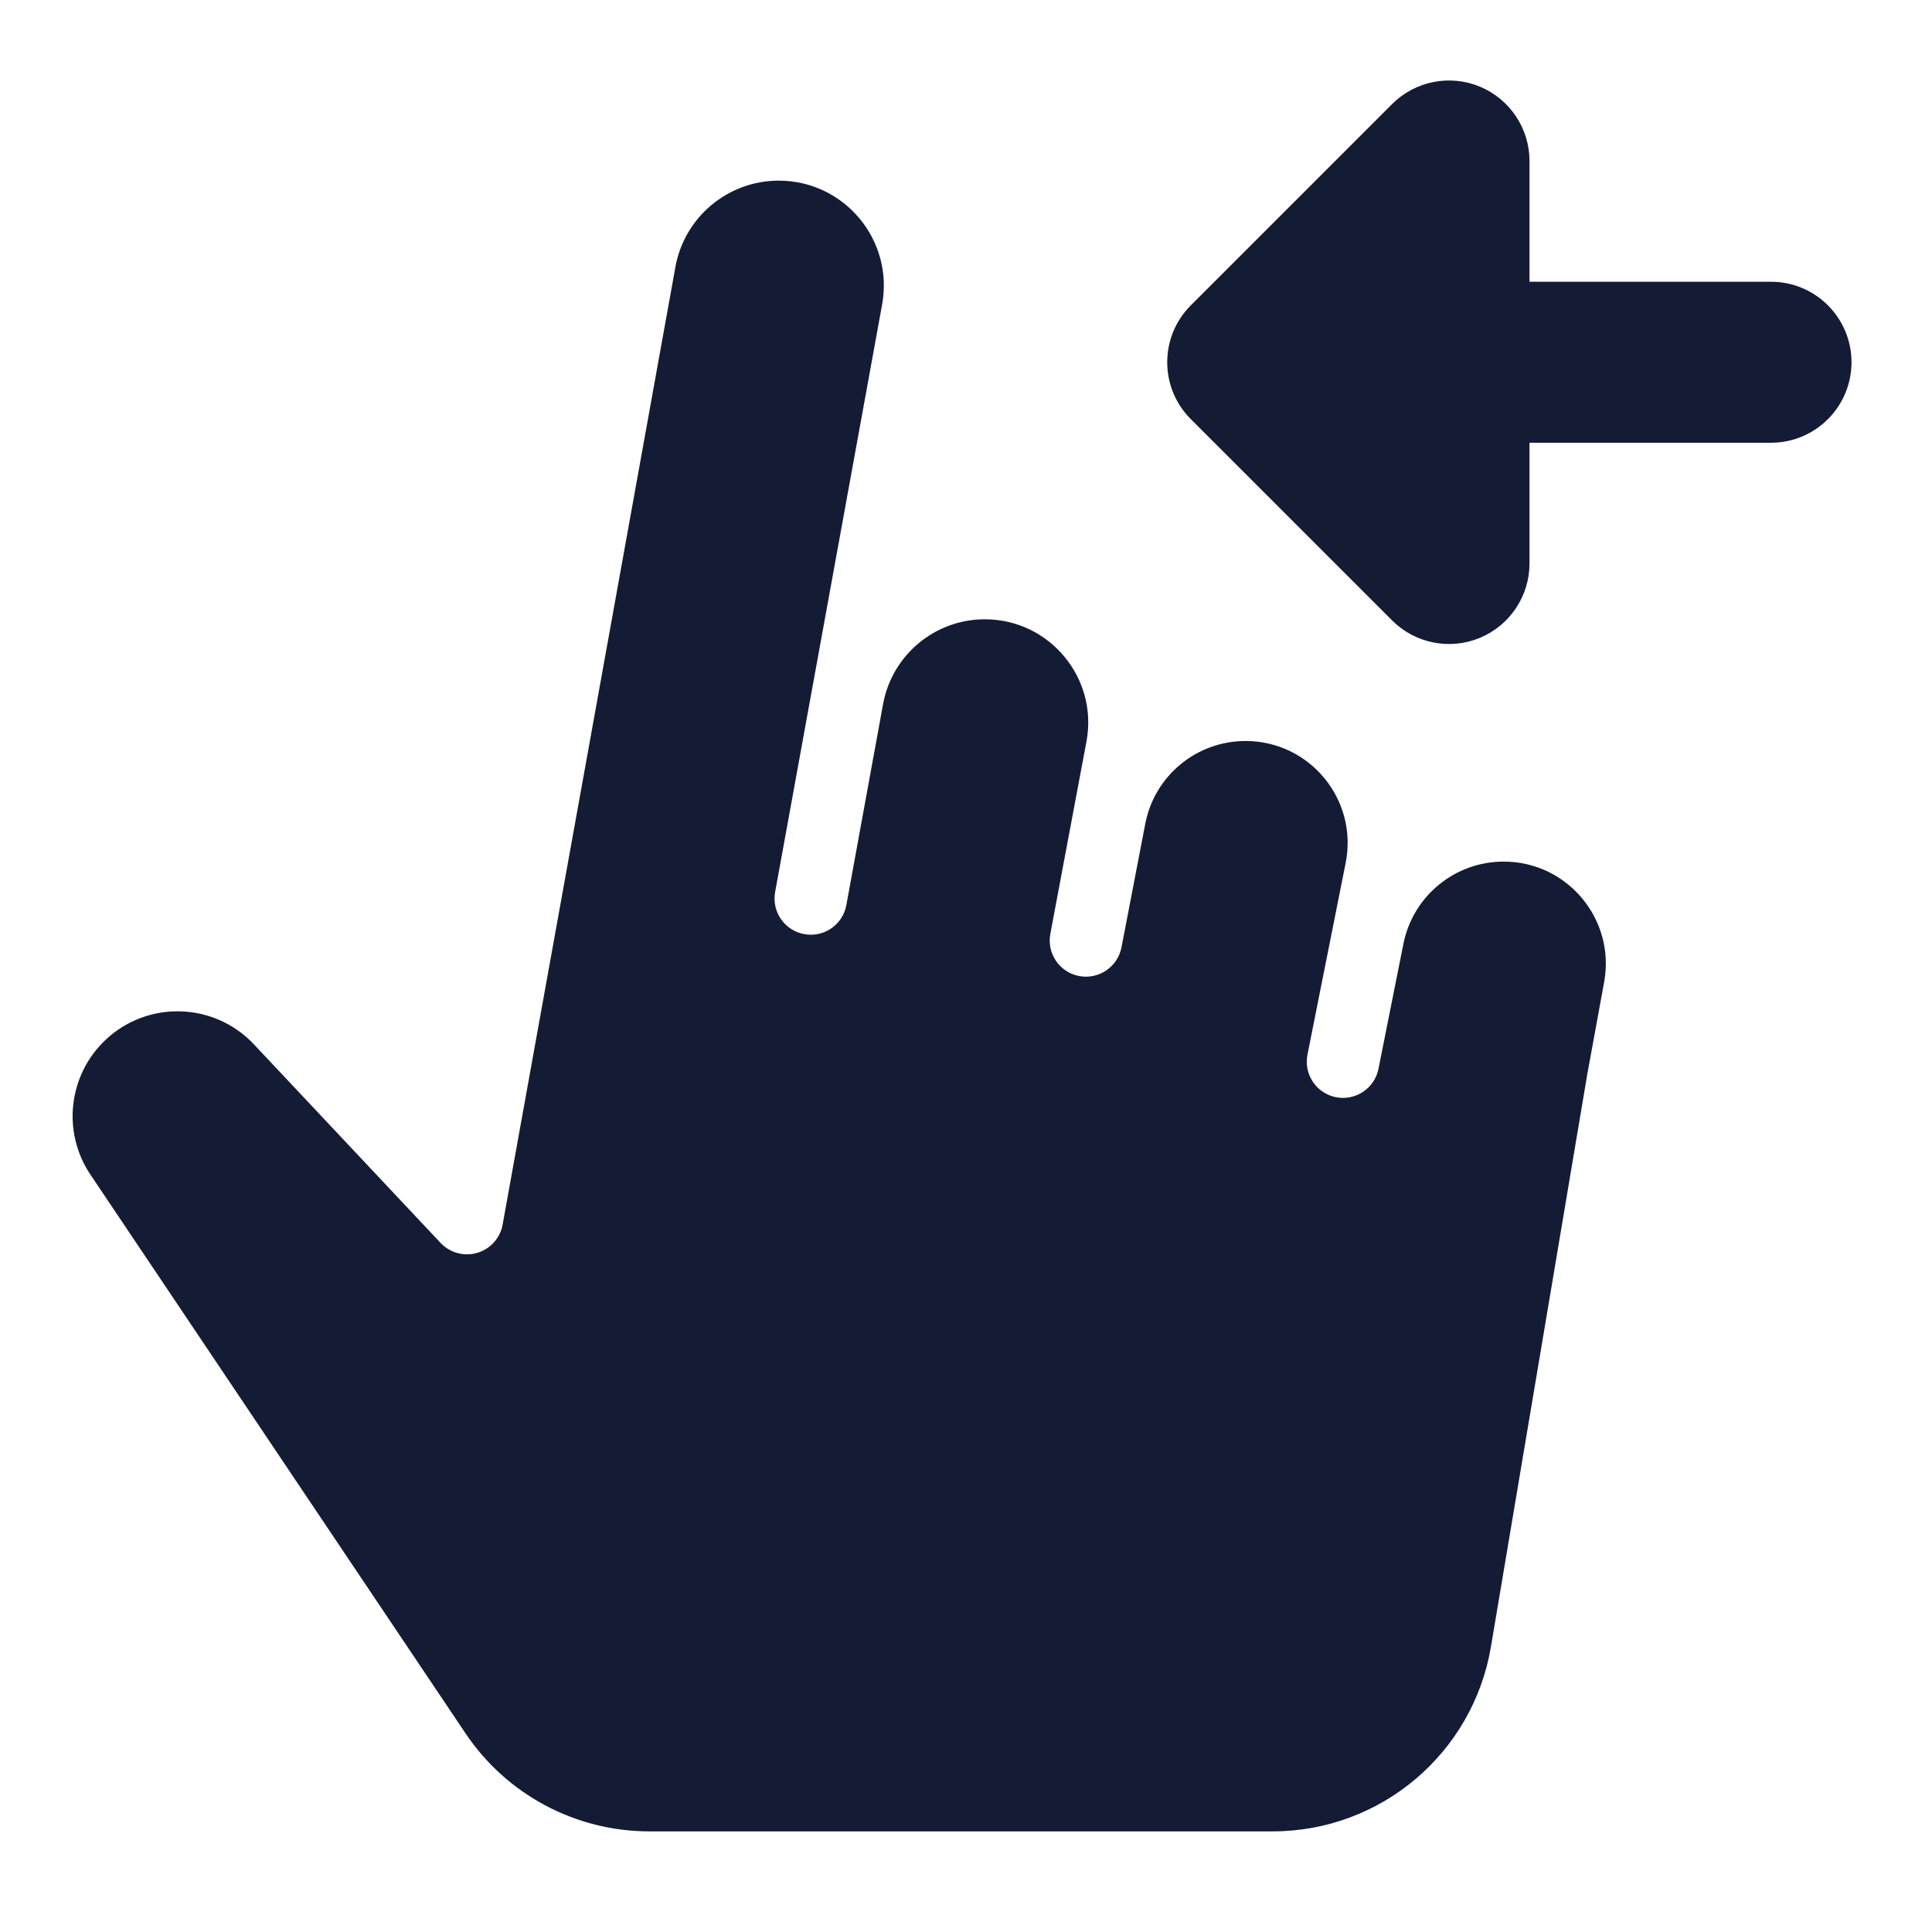 <svg width="24" height="24" viewBox="0 0 24 24" fill="none" xmlns="http://www.w3.org/2000/svg">
<path fill-rule="evenodd" clip-rule="evenodd" d="M18.383 1.076C18.756 1.231 19 1.596 19 2L19 3.5H22C22.552 3.5 23 3.948 23 4.5C23 5.052 22.552 5.5 22 5.5H19V7C19 7.404 18.756 7.769 18.383 7.924C18.009 8.079 17.579 7.993 17.293 7.707L14.793 5.207C14.402 4.817 14.402 4.183 14.793 3.793L17.293 1.293C17.579 1.007 18.009 0.921 18.383 1.076Z" fill="#141B34"/>
<path d="M5.784 21.534L1.123 14.591C0.768 14.062 0.848 13.353 1.313 12.916C1.837 12.424 2.661 12.449 3.154 12.973L5.474 15.441C5.591 15.564 5.767 15.612 5.93 15.563C6.092 15.515 6.214 15.379 6.244 15.212L8.39 3.317C8.502 2.696 9.043 2.244 9.674 2.244C10.489 2.244 11.104 2.982 10.958 3.783L9.629 11.081C9.584 11.325 9.746 11.56 9.991 11.604C10.235 11.649 10.47 11.487 10.514 11.242L10.97 8.746C11.082 8.136 11.614 7.693 12.234 7.693C13.038 7.693 13.645 8.424 13.496 9.214L13.048 11.599C13.001 11.843 13.162 12.079 13.406 12.125C13.65 12.171 13.886 12.01 13.932 11.766L14.227 10.233C14.342 9.636 14.864 9.205 15.473 9.205C16.273 9.205 16.873 9.936 16.716 10.721L16.242 13.1C16.193 13.344 16.351 13.581 16.595 13.63C16.838 13.678 17.076 13.521 17.124 13.277L17.434 11.723C17.553 11.13 18.074 10.703 18.679 10.703C19.472 10.703 20.07 11.422 19.927 12.201C19.823 12.768 19.727 13.291 19.718 13.343L18.521 20.456C18.298 21.78 17.152 22.75 15.809 22.75H8.067C7.151 22.75 6.295 22.294 5.784 21.534Z" fill="#141B34"/>
</svg>
